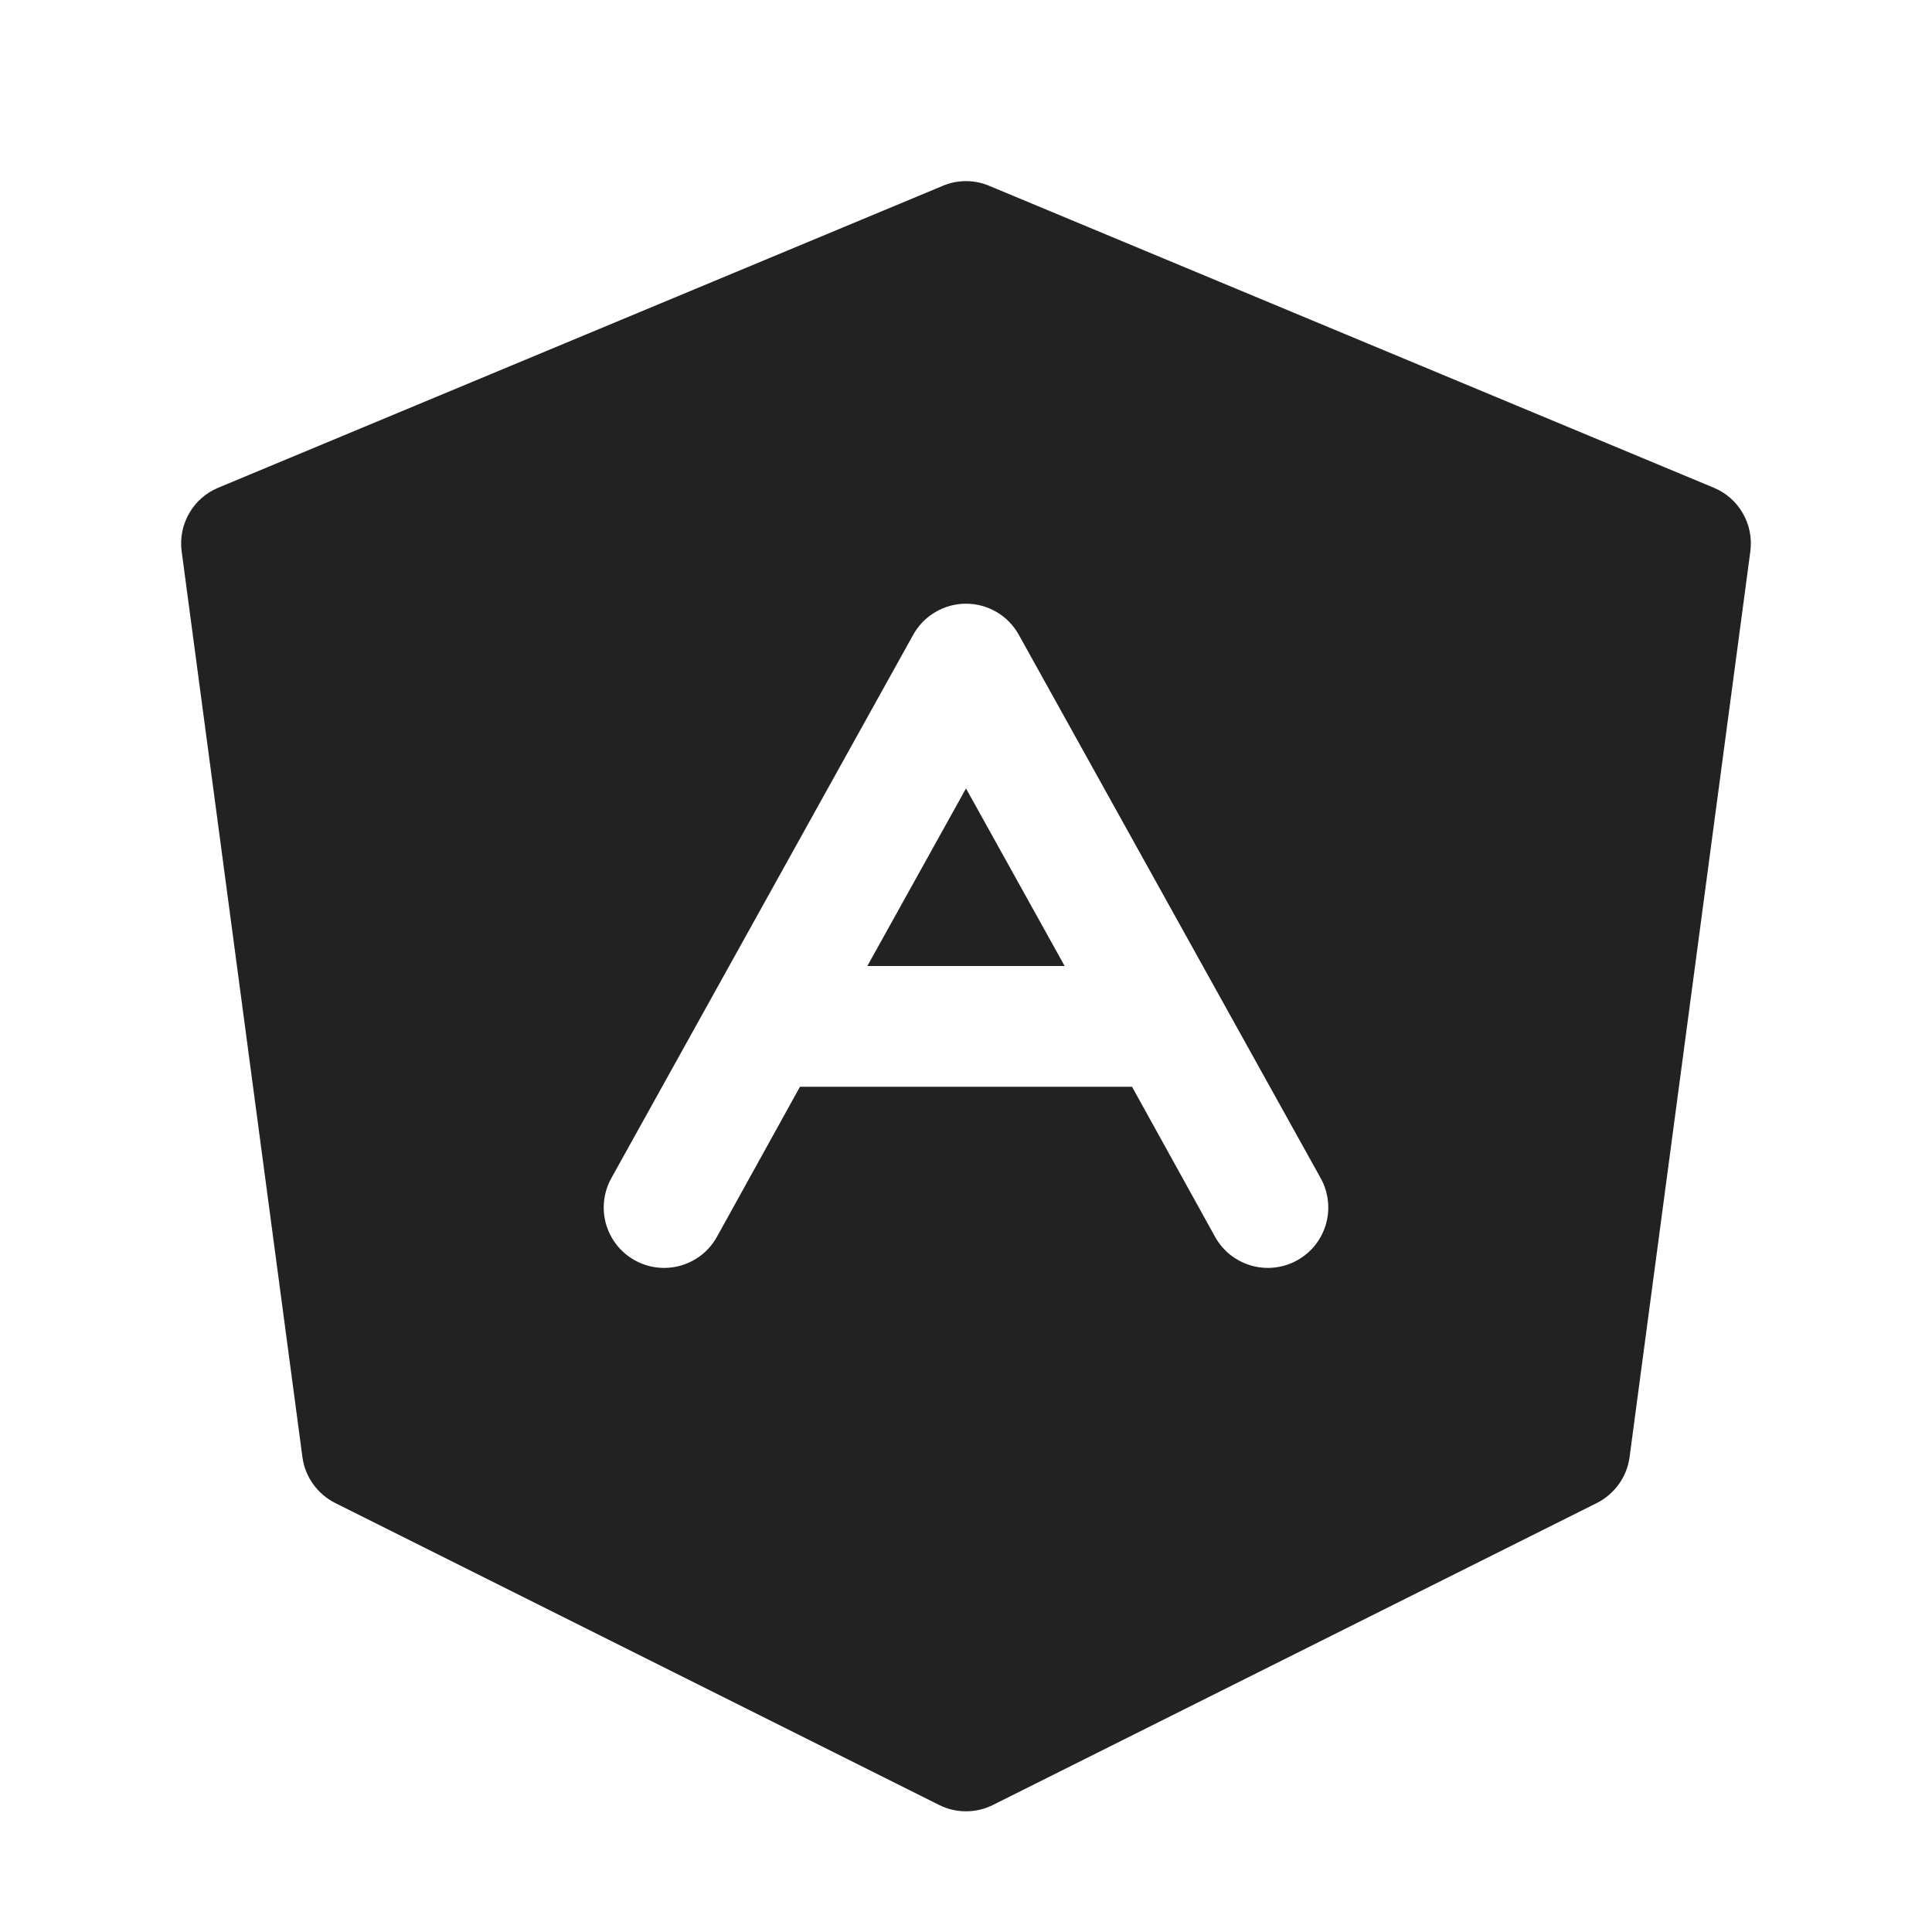 <svg width="32" height="32" viewBox="0 0 32 32" fill="none" xmlns="http://www.w3.org/2000/svg">
<path d="M16 13.059L17.634 16H14.366L16 13.059ZM28.991 9.133L26.991 24.133C26.97 24.294 26.909 24.448 26.814 24.581C26.719 24.714 26.593 24.822 26.448 24.895L16.448 29.895C16.309 29.965 16.155 30.001 16 30.001C15.845 30.001 15.691 29.965 15.553 29.895L5.553 24.895C5.407 24.822 5.281 24.714 5.186 24.581C5.091 24.448 5.03 24.294 5.009 24.133L3.009 9.133C2.98 8.914 3.023 8.693 3.133 8.502C3.243 8.311 3.412 8.162 3.615 8.078L15.615 3.078C15.737 3.026 15.868 3 16 3C16.132 3 16.263 3.026 16.385 3.078L28.385 8.078C28.588 8.162 28.758 8.311 28.867 8.502C28.977 8.693 29.02 8.914 28.991 9.133ZM21.875 19.515L16.875 10.515C16.788 10.359 16.662 10.228 16.508 10.138C16.354 10.047 16.179 9.999 16 9.999C15.821 9.999 15.646 10.047 15.492 10.138C15.338 10.228 15.211 10.359 15.125 10.515L10.125 19.515C10.061 19.63 10.021 19.756 10.006 19.887C9.991 20.017 10.002 20.149 10.038 20.276C10.075 20.402 10.135 20.52 10.217 20.623C10.299 20.726 10.4 20.811 10.515 20.875C10.63 20.939 10.756 20.979 10.887 20.994C11.017 21.009 11.149 20.998 11.276 20.962C11.402 20.925 11.52 20.865 11.623 20.783C11.726 20.701 11.811 20.6 11.875 20.485L13.25 18H18.75L20.125 20.485C20.189 20.6 20.274 20.701 20.377 20.783C20.48 20.865 20.598 20.925 20.724 20.962C20.851 20.998 20.983 21.009 21.113 20.994C21.244 20.979 21.37 20.939 21.485 20.875C21.6 20.811 21.701 20.726 21.783 20.623C21.865 20.52 21.925 20.402 21.962 20.276C21.998 20.149 22.009 20.017 21.994 19.887C21.979 19.756 21.939 19.63 21.875 19.515Z" fill="#222222"/>
</svg>
